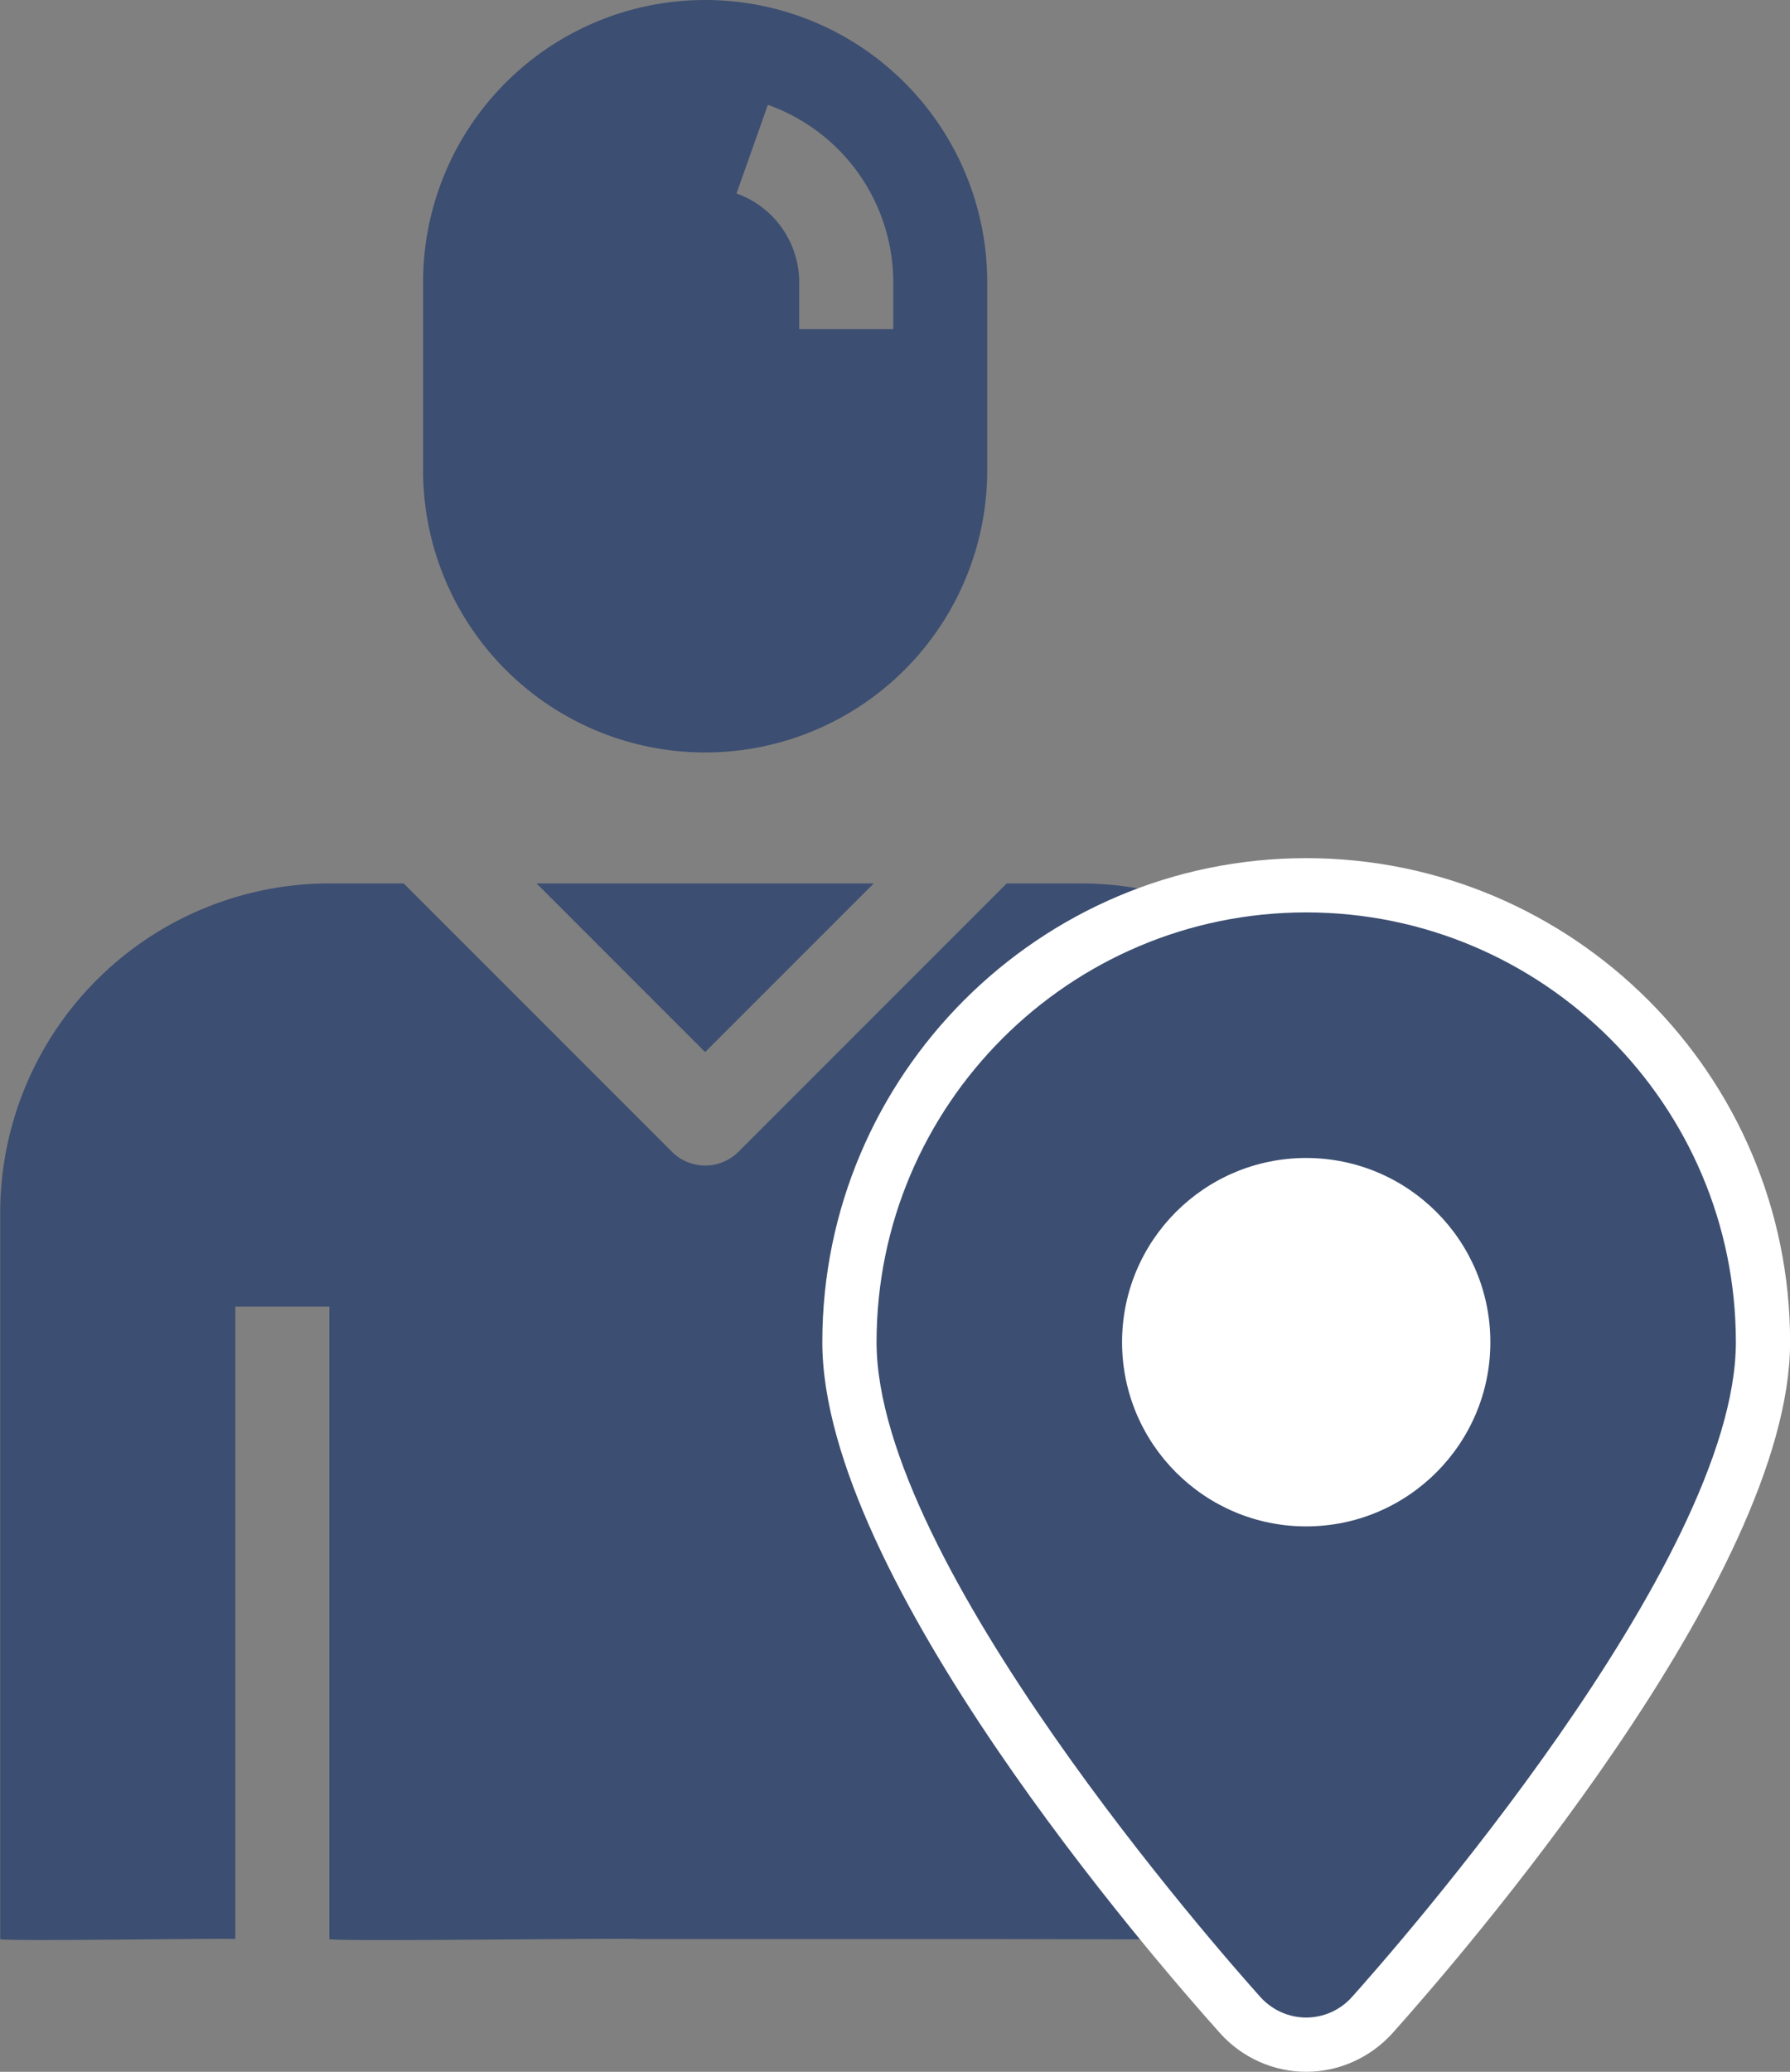 <svg xmlns="http://www.w3.org/2000/svg" width="16.5" height="19.092" viewBox="0 0 16.5 19.092">
  <rect x="0" y="0" width="16.5" height="19.092" fill="#808080" stroke="none"/>
  <g id="manage_sup_branches" transform="translate(-27 -634.5)">
    <g id="Group_480" data-name="Group 480" transform="translate(27 634.5)">
      <path id="Path_343" data-name="Path 343" d="M67.034,176h.687l2.473,2.473a.434.434,0,0,0,.613,0L73.28,176h.687A3.037,3.037,0,0,1,77,179.034v6.694H74.834V179.9h.232v5.828c-.014.005-1.576,0-1.881,0h-3.3c0-.013-2.81.026-2.849,0V179.9h-.867v5.828c.009-.011-2.152.024-2.167,0v-6.694A3.037,3.037,0,0,1,67.034,176Zm0,0" transform="translate(-64 -167.859)" fill="#3c4e71"/>
      <path id="Path_345" data-name="Path 345" d="M156.867,177.554,155.313,176h3.108Zm0,0" transform="translate(-150.367 -167.859)" fill="#3c4e71"/>
      <path id="Path_347" data-name="Path 347" d="M138.6,6.934a2.6,2.6,0,0,1-2.6-2.6V2.6a2.6,2.6,0,1,1,5.2,0V4.334A2.6,2.6,0,0,1,138.6,6.934ZM140.334,2.6A1.737,1.737,0,0,0,139.178.966l-.289.817a.87.87,0,0,1,.578.817v.433h.867Zm0,0" transform="translate(-132.1)" fill="#3c4e71"/>
    </g>
    <circle id="Ellipse_276" data-name="Ellipse 276" cx="2" cy="2" r="2" transform="translate(37 645)" fill="#fff"/>
    <g id="map" transform="translate(-144 365)">
      <g id="Group_525" data-name="Group 525" transform="translate(-108.92 277.908)">
        <g id="Group_524" data-name="Group 524" transform="translate(288)">
          <g id="Path_389" data-name="Path 389" transform="translate(-288)" fill="#3c4e71">
            <path d="M 291.96 10.434 C 291.73 10.434 291.509 10.335 291.354 10.163 C 290.752 9.491 287.75 6.038 287.75 3.96 C 287.75 1.639 289.639 -0.25 291.96 -0.25 C 294.282 -0.25 296.171 1.639 296.171 3.96 C 296.171 6.038 293.169 9.491 292.567 10.163 C 292.411 10.335 292.19 10.434 291.96 10.434 Z M 291.96 2.513 C 291.162 2.513 290.513 3.162 290.513 3.96 C 290.513 4.758 291.162 5.408 291.96 5.408 C 292.758 5.408 293.408 4.758 293.408 3.96 C 293.408 3.162 292.758 2.513 291.96 2.513 Z" stroke="none"/>
            <path d="M 291.96 -2.86102294921875e-06 C 289.776 -2.86102294921875e-06 288 1.776 288 3.96 C 288 5.992 291.177 9.592 291.539 9.996 C 291.647 10.115 291.8 10.184 291.96 10.184 C 292.121 10.184 292.274 10.115 292.381 9.996 C 292.743 9.592 295.921 5.992 295.921 3.96 C 295.921 1.776 294.144 -2.86102294921875e-06 291.96 -2.86102294921875e-06 M 291.96 5.658 C 291.023 5.658 290.263 4.897 290.263 3.96 C 290.263 3.023 291.023 2.263 291.96 2.263 C 292.897 2.263 293.658 3.023 293.658 3.96 C 293.658 4.897 292.897 5.658 291.96 5.658 M 291.96 -0.5 C 294.42 -0.5 296.421 1.501 296.421 3.96 C 296.421 6.129 293.366 9.646 292.754 10.33 C 292.549 10.555 292.261 10.684 291.96 10.684 C 291.66 10.684 291.371 10.555 291.169 10.331 C 290.555 9.646 287.5 6.129 287.5 3.96 C 287.5 1.501 289.501 -0.5 291.96 -0.5 Z M 291.96 5.158 C 292.62 5.158 293.158 4.62 293.158 3.96 C 293.158 3.3 292.62 2.763 291.96 2.763 C 291.3 2.763 290.763 3.3 290.763 3.96 C 290.763 4.62 291.3 5.158 291.96 5.158 Z" stroke="none" fill="#fff"/>
          </g>
        </g>
      </g>
    </g>
  </g>
</svg>
